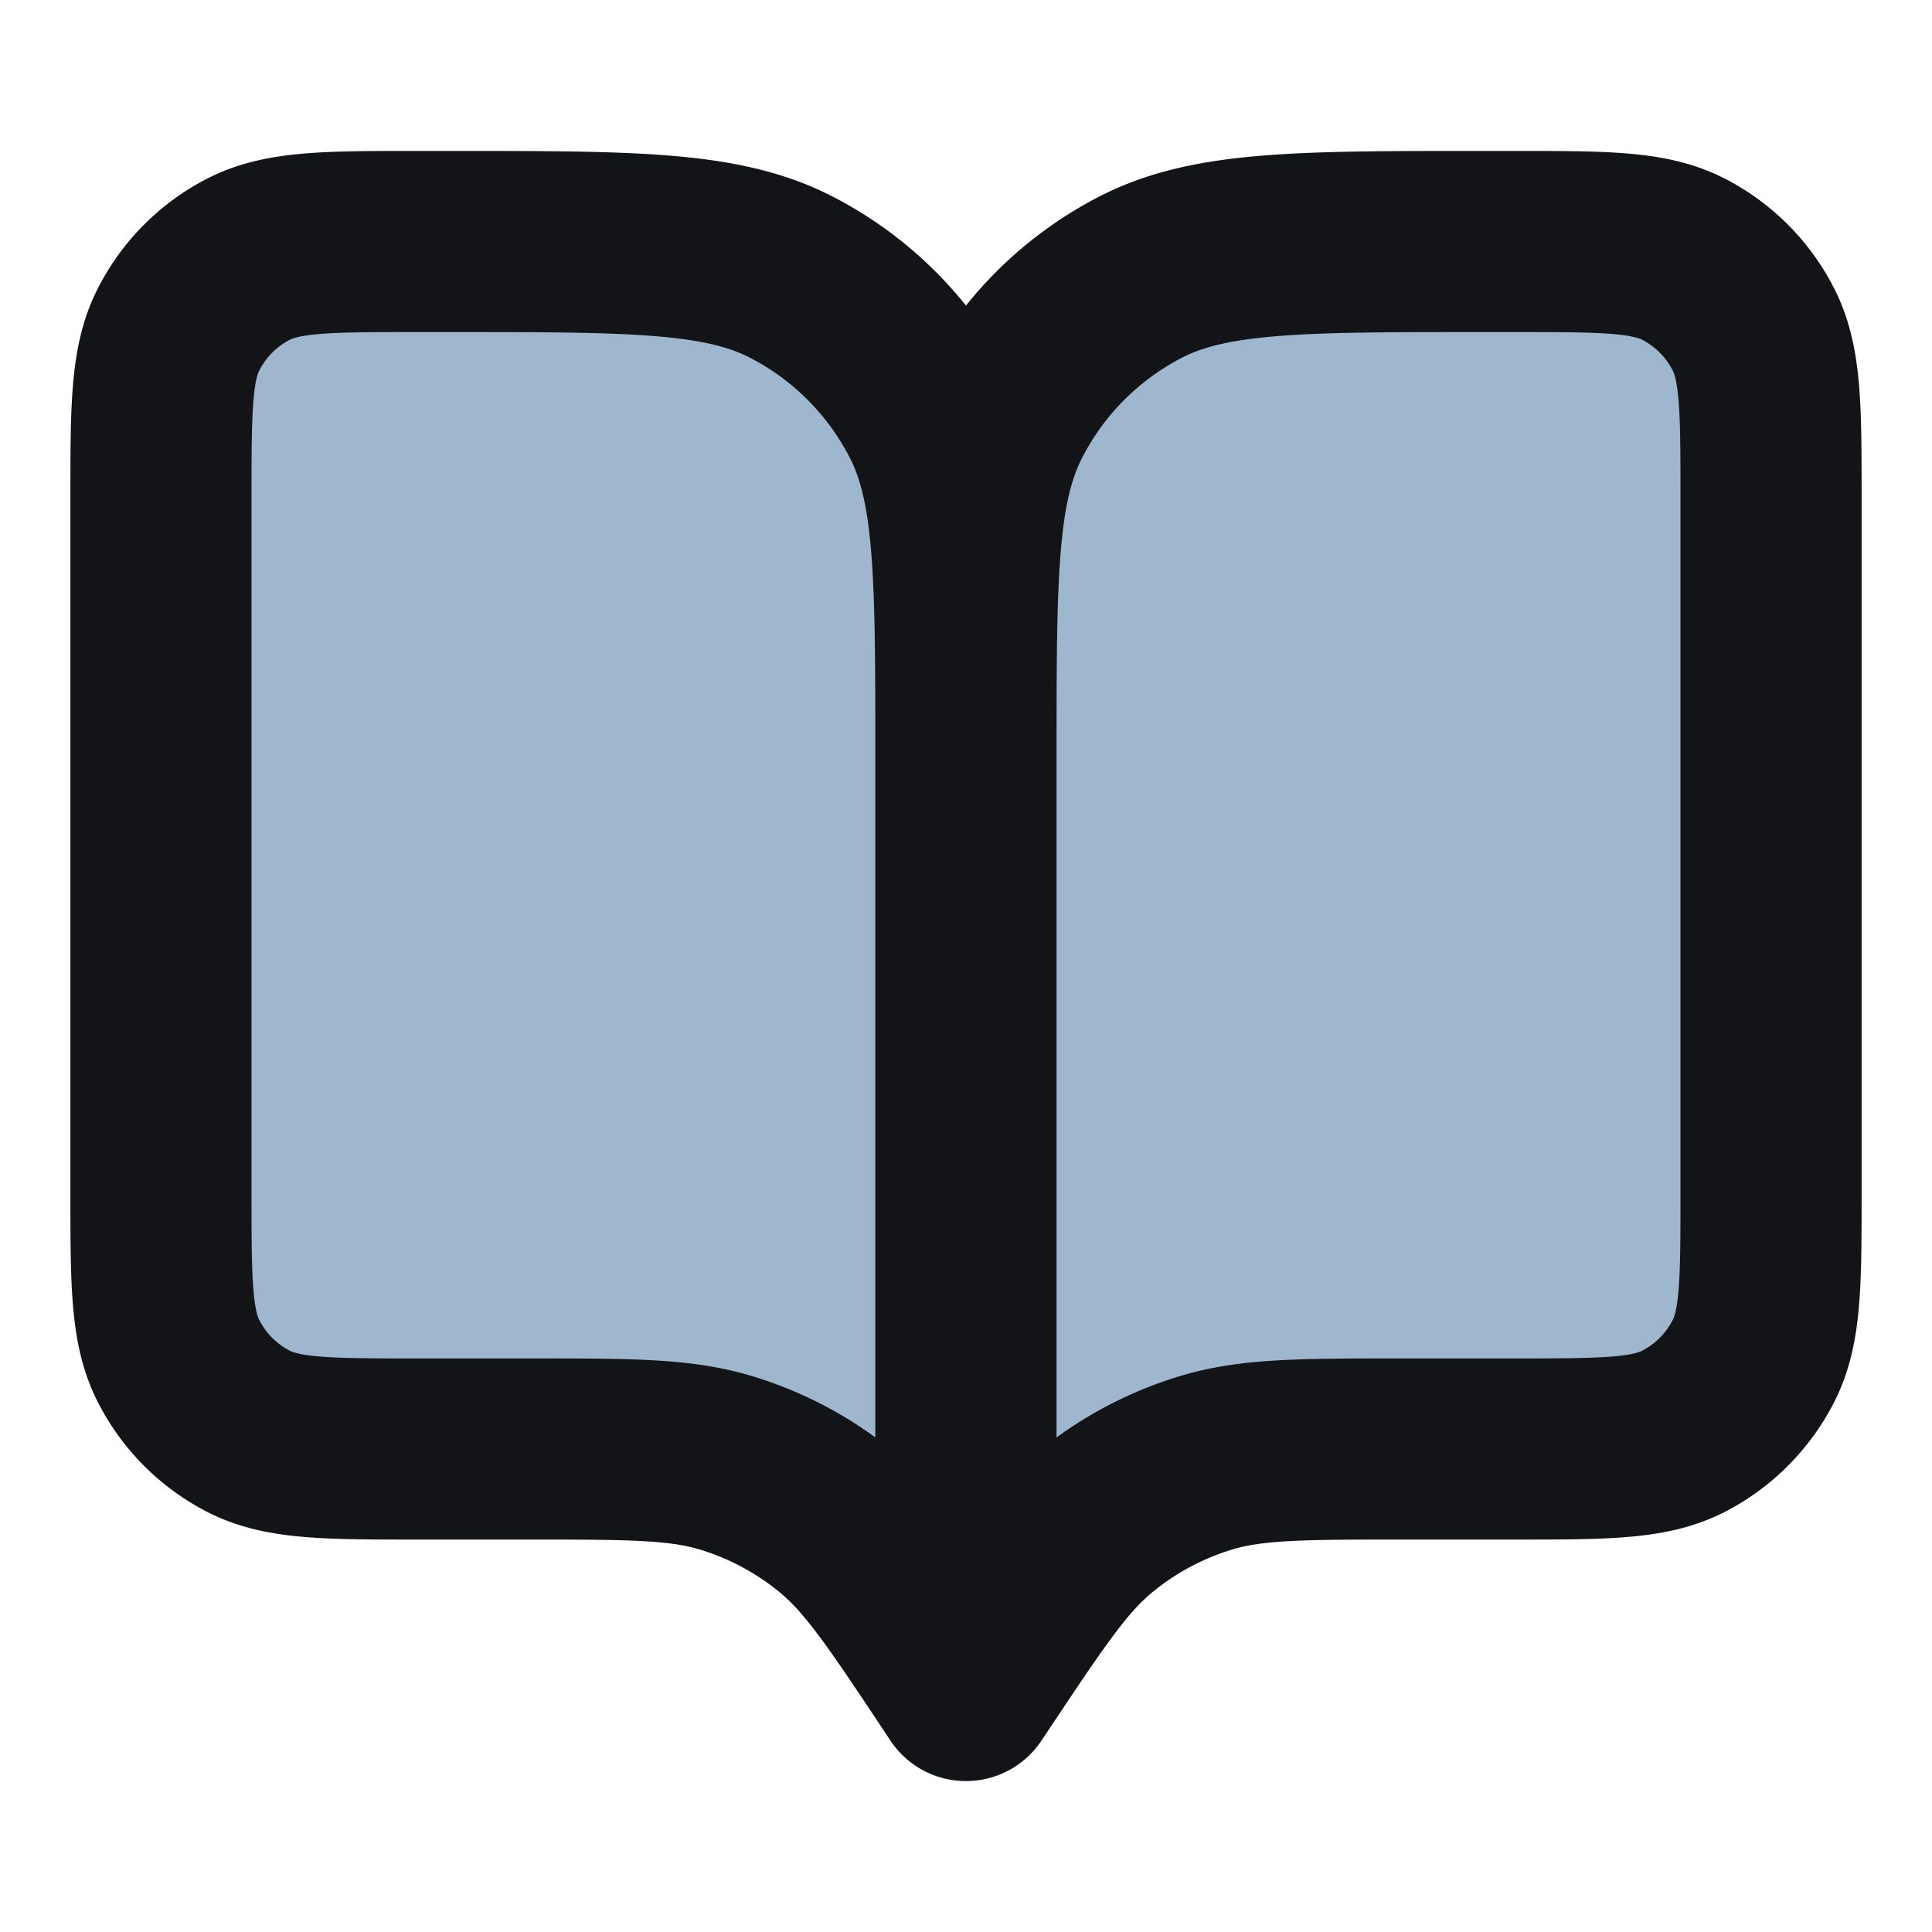 <svg width="16" height="16" fill="#9fb7ce" stroke="#121417" stroke-width="1.5" stroke-linecap="round" stroke-linejoin="round" xmlns="http://www.w3.org/2000/svg">
  <path d="M14.667 4.133c0-.746 0-1.12-.146-1.405a1.333 1.333 0 0 0-.582-.583C13.653 2 13.28 2 12.533 2h-.266c-1.494 0-2.24 0-2.811.29-.502.256-.91.664-1.165 1.166C8 4.026 8 4.773 8 6.266V14l.067-.1c.463-.695.694-1.042 1-1.293.271-.223.583-.39.919-.492.378-.115.796-.115 1.63-.115h.917c.747 0 1.12 0 1.406-.145.25-.128.454-.332.582-.583.146-.285.146-.659.146-1.405V4.133ZM1.333 4.133c0-.746 0-1.12.146-1.405.127-.25.331-.455.582-.583C2.346 2 2.72 2 3.467 2h.266c1.494 0 2.24 0 2.81.29.503.256.91.664 1.166 1.166.29.57.29 1.317.29 2.81V14l-.066-.1c-.463-.695-.694-1.042-1-1.293a2.665 2.665 0 0 0-.919-.492C5.635 12 5.218 12 4.384 12h-.917c-.747 0-1.12 0-1.406-.145a1.334 1.334 0 0 1-.582-.583c-.146-.285-.146-.659-.146-1.405V4.133Z"/>
</svg>
